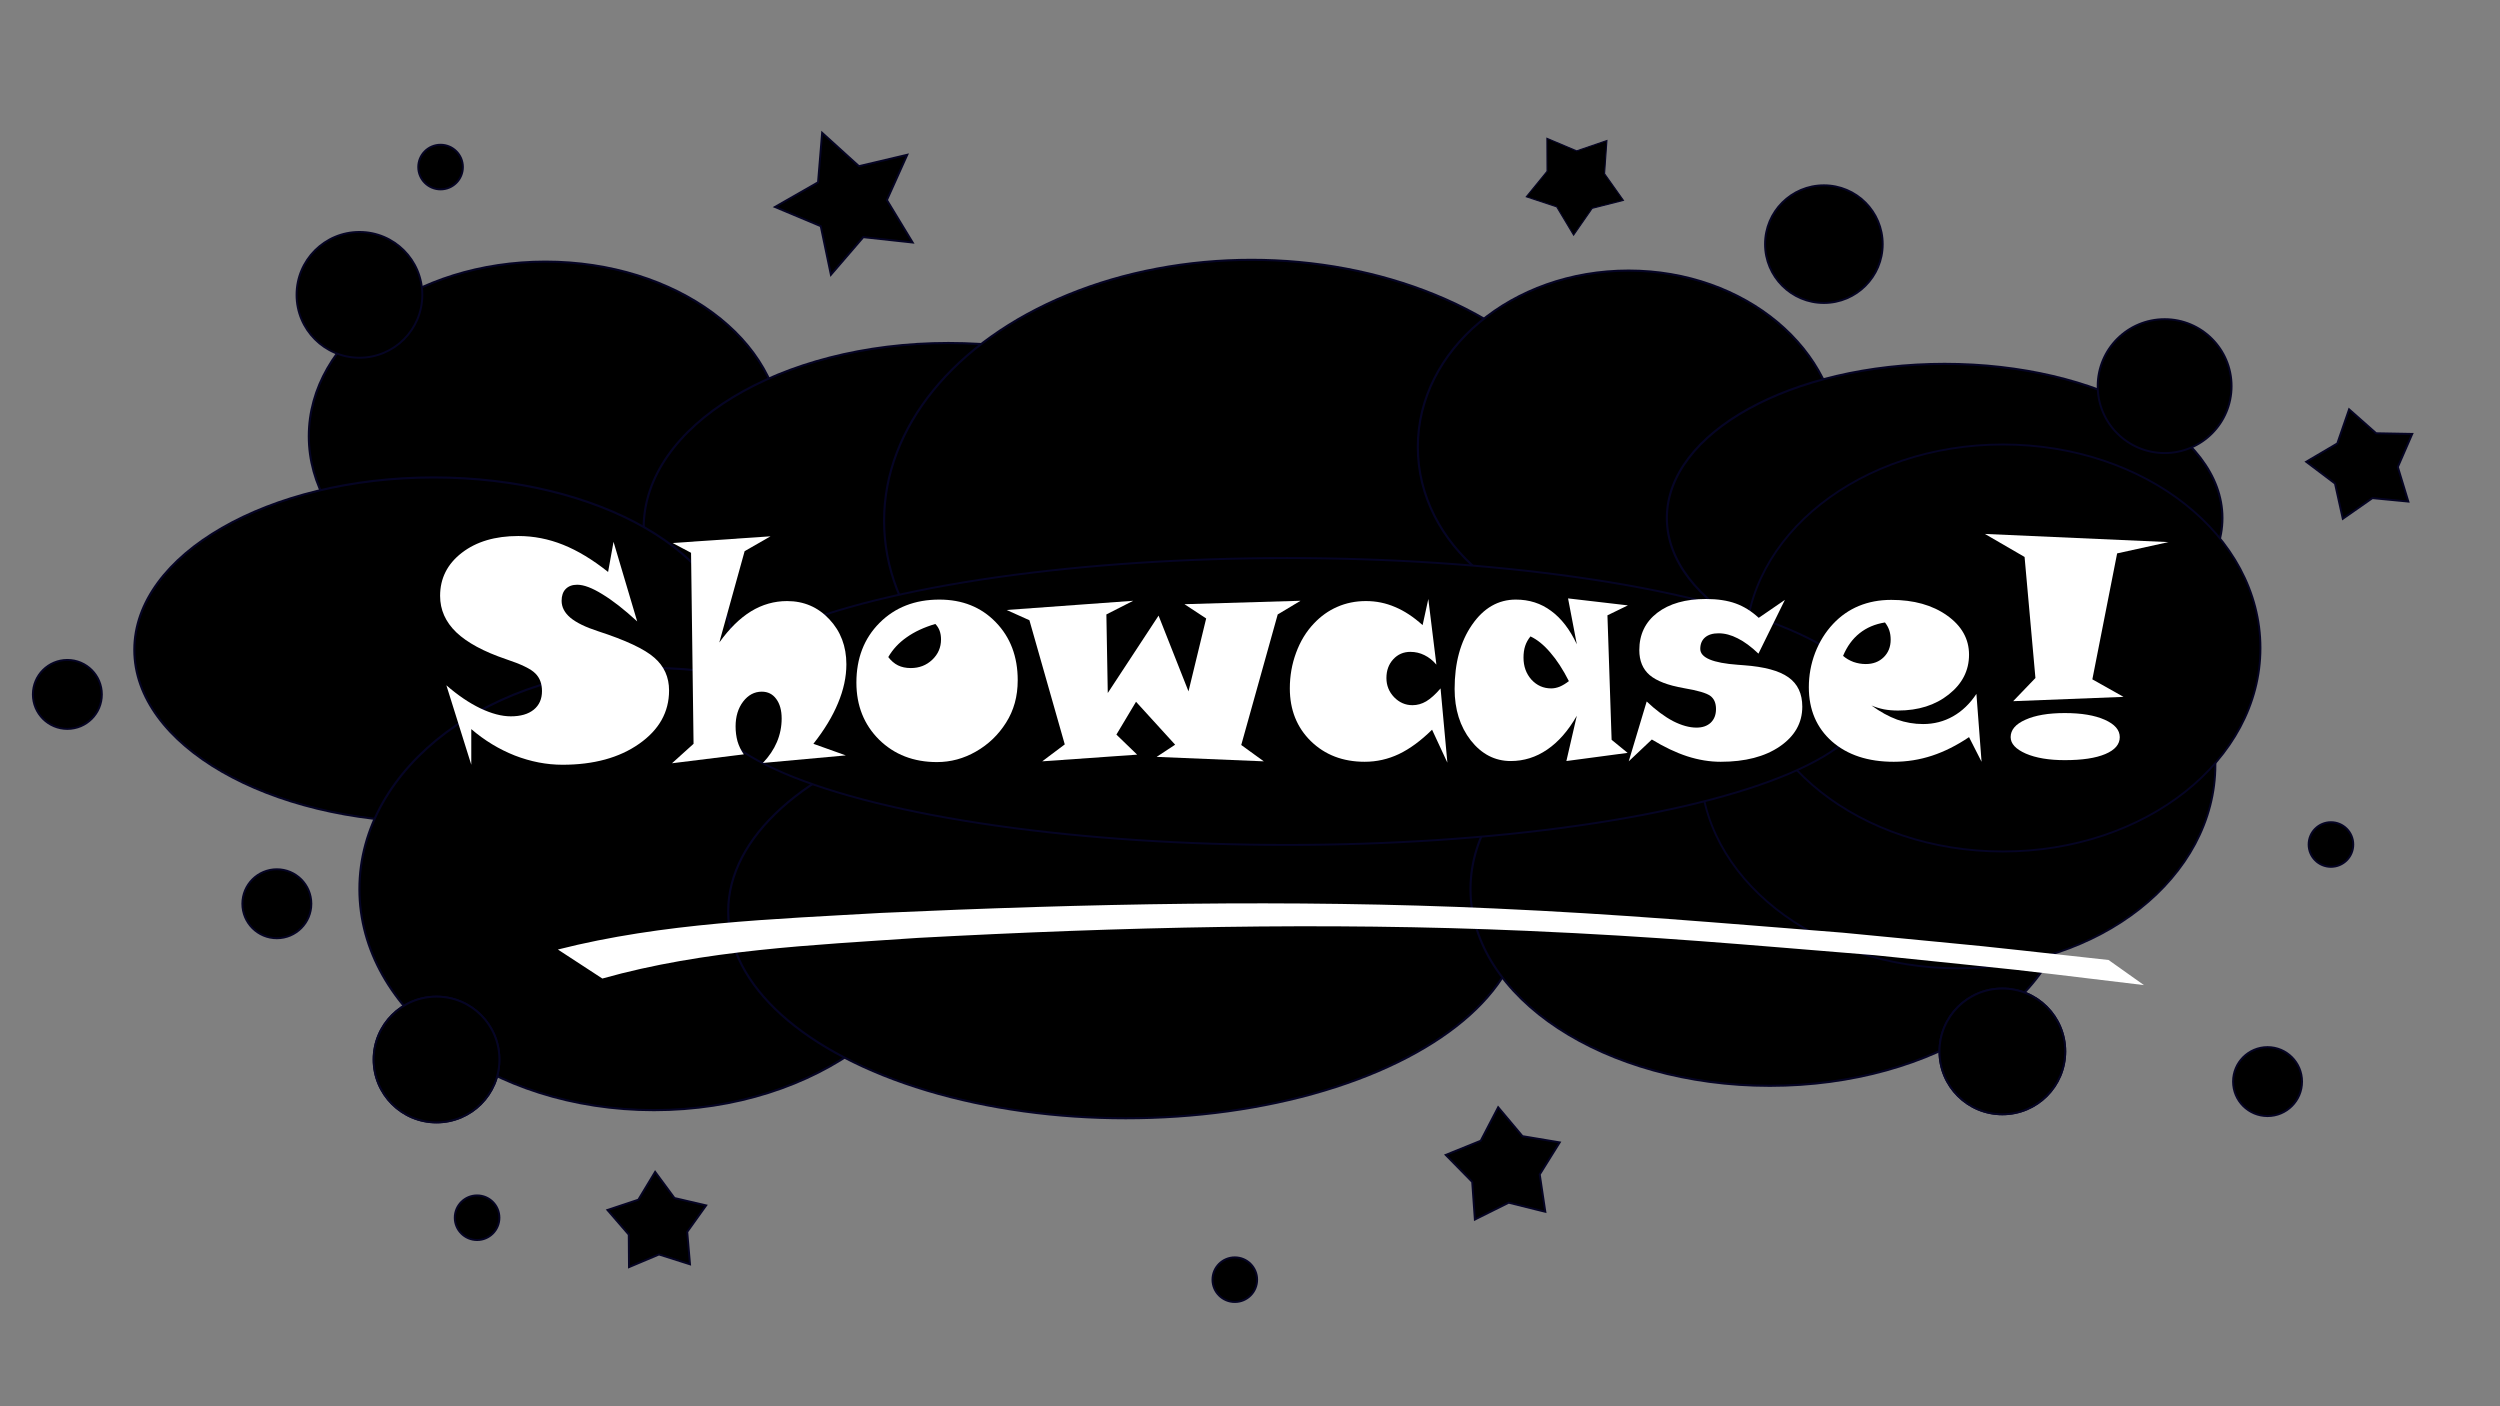 <?xml version="1.0" encoding="UTF-8" standalone="no"?>
<!-- Created with Inkscape (http://www.inkscape.org/) -->

<svg
   width="1920"
   height="1080"
   viewBox="0 0 1920 1080"
   version="1.1"
   id="svg5"
   sodipodi:docname="ShowcaseLogo.svg"
   inkscape:version="1.2.2 (732a01da63, 2022-12-09)"
   xmlns:inkscape="http://www.inkscape.org/namespaces/inkscape"
   xmlns:sodipodi="http://sodipodi.sourceforge.net/DTD/sodipodi-0.dtd"
   xmlns="http://www.w3.org/2000/svg"
   xmlns:svg="http://www.w3.org/2000/svg">
  <rect x="0" y="0" width="1920" height="1080" fill="#808080" stroke="none"/>
  <sodipodi:namedview
     id="namedview7"
     pagecolor="#505050"
     bordercolor="#eeeeee"
     borderopacity="1"
     inkscape:showpageshadow="0"
     inkscape:pageopacity="0"
     inkscape:pagecheckerboard="0"
     inkscape:deskcolor="#505050"
     inkscape:document-units="px"
     showgrid="false"
     inkscape:zoom="0.48245306"
     inkscape:cx="833.24168"
     inkscape:cy="531.65794"
     inkscape:window-width="1920"
     inkscape:window-height="991"
     inkscape:window-x="-9"
     inkscape:window-y="-9"
     inkscape:window-maximized="1"
     inkscape:current-layer="layer4" />
  <defs
     id="defs2" />
  <g
     inkscape:label="background"
     inkscape:groupmode="layer"
     id="layer1"
     style="display:none;fill:#ffffff"
     sodipodi:insensitive="true">
    <rect
       style="opacity:1;fill:#ffffff;fill-opacity:1;fill-rule:nonzero;stroke:#050424;stroke-width:1;stroke-linejoin:miter;stroke-dasharray:none;stroke-opacity:1;paint-order:normal"
       id="rect7265"
       width="2543.253"
       height="1531.755"
       x="-329.566"
       y="-178.256" />
  </g>
  <g
     inkscape:groupmode="layer"
     id="layer2"
     inkscape:label="middleBlob">
    <ellipse
       style="opacity:1;fill:#000000;fill-opacity:1;fill-rule:nonzero;stroke:#050424;stroke-width:1.633;stroke-linejoin:miter;stroke-dasharray:none;stroke-opacity:1;paint-order:normal"
       id="path7372"
       cy="335.015"
       cx="418.905"
       rx="181.729"
       ry="134.079" />
    <ellipse
       style="opacity:1;fill:#000000;fill-opacity:1;fill-rule:nonzero;stroke:#050424;stroke-width:1.633;stroke-linejoin:miter;stroke-dasharray:none;stroke-opacity:1;paint-order:normal"
       id="path7444"
       cx="728.398"
       cy="405.497"
       rx="234.07"
       ry="142.064" />
    <ellipse
       style="opacity:1;fill:#000000;fill-opacity:1;fill-rule:nonzero;stroke:#050424;stroke-width:1.633;stroke-linejoin:miter;stroke-dasharray:none;stroke-opacity:1;paint-order:normal"
       id="path7446"
       cx="961.168"
       cy="399.99"
       rx="282.185"
       ry="200.431" />
    <ellipse
       style="opacity:1;fill:#000000;fill-opacity:1;fill-rule:nonzero;stroke:#050424;stroke-width:1.633;stroke-linejoin:miter;stroke-dasharray:none;stroke-opacity:1;paint-order:normal"
       id="path7452"
       cx="993.261"
       cy="651.68"
       rx="209.649"
       ry="138.611" />
    <ellipse
       style="opacity:1;fill:#000000;fill-opacity:1;fill-rule:nonzero;stroke:#050424;stroke-width:1.633;stroke-linejoin:miter;stroke-dasharray:none;stroke-opacity:1;paint-order:normal"
       id="path7456"
       cx="1250.725"
       cy="343.309"
       rx="161.835"
       ry="135.496" />
    <ellipse
       style="opacity:1;fill:#000000;fill-opacity:1;fill-rule:nonzero;stroke:#050424;stroke-width:1.633;stroke-linejoin:miter;stroke-dasharray:none;stroke-opacity:1;paint-order:normal"
       id="path7460"
       cx="333.05"
       cy="499.052"
       rx="229.879"
       ry="132.381" />
    <ellipse
       style="opacity:1;fill:#000000;fill-opacity:1;fill-rule:nonzero;stroke:#050424;stroke-width:1.633;stroke-linejoin:miter;stroke-dasharray:none;stroke-opacity:1;paint-order:normal"
       id="path7462"
       cx="502.24"
       cy="682.829"
       rx="226.201"
       ry="169.76" />
    <ellipse
       style="opacity:1;fill:#000000;fill-opacity:1;fill-rule:nonzero;stroke:#050424;stroke-width:1.633;stroke-linejoin:miter;stroke-dasharray:none;stroke-opacity:1;paint-order:normal"
       id="path7464"
       cx="864.529"
       cy="699.96"
       rx="305.279"
       ry="158.858" />
    <ellipse
       style="opacity:1;fill:#000000;fill-opacity:1;fill-rule:nonzero;stroke:#050424;stroke-width:1.633;stroke-linejoin:miter;stroke-dasharray:none;stroke-opacity:1;paint-order:normal"
       id="path7466"
       cx="1359.228"
       cy="682.829"
       rx="229.879"
       ry="151.071" />
    <ellipse
       style="display:inline;opacity:1;fill:#000000;fill-opacity:1;fill-rule:nonzero;stroke:#050424;stroke-width:1.633;stroke-linejoin:miter;stroke-dasharray:none;stroke-opacity:1;paint-order:normal"
       id="path7472"
       cx="1493.477"
       cy="397.819"
       rx="213.327"
       ry="118.365" />
    <ellipse
       style="opacity:1;fill:#000000;fill-opacity:1;fill-rule:nonzero;stroke:#050424;stroke-width:1.462;stroke-linejoin:miter;stroke-dasharray:none;stroke-opacity:1;paint-order:normal"
       id="path7474"
       cx="1503.624"
       cy="587.362"
       rx="197.814"
       ry="156.292" />
    <ellipse
       style="opacity:1;fill:#000000;fill-opacity:1;fill-rule:nonzero;stroke:#050424;stroke-width:1.462;stroke-linejoin:miter;stroke-dasharray:none;stroke-opacity:1;paint-order:normal"
       id="ellipse8448"
       cx="1538.227"
       cy="497.658"
       rx="197.814"
       ry="156.292" />
  </g>
  <g
     inkscape:groupmode="layer"
     id="layer3"
     inkscape:label="outerBlobs">
    <circle
       style="opacity:1;fill:#000000;fill-opacity:1;fill-rule:nonzero;stroke:#050424;stroke-width:1.503;stroke-linejoin:miter;stroke-dasharray:none;stroke-opacity:1;paint-order:normal"
       id="path7485"
       cx="1400.737"
       cy="187.499"
       r="45.174" />
    <circle
       style="opacity:1;fill:#000000;fill-opacity:1;fill-rule:nonzero;stroke:#050424;stroke-width:1.503;stroke-linejoin:miter;stroke-dasharray:none;stroke-opacity:1;paint-order:normal"
       id="path7491"
       cx="1662.437"
       cy="296.541"
       r="51.405" />
    <circle
       style="opacity:1;fill:#000000;fill-opacity:1;fill-rule:nonzero;stroke:#050424;stroke-width:1.503;stroke-linejoin:miter;stroke-dasharray:none;stroke-opacity:1;paint-order:normal"
       id="path7499"
       cx="1537.818"
       cy="807.478"
       r="48.29" />
    <circle
       style="opacity:1;fill:#000000;fill-opacity:1;fill-rule:nonzero;stroke:#050424;stroke-width:1.503;stroke-linejoin:miter;stroke-dasharray:none;stroke-opacity:1;paint-order:normal"
       id="path7513"
       cx="1790.171"
       cy="648.589"
       r="17.135" />
    <circle
       style="opacity:1;fill:#000000;fill-opacity:1;fill-rule:nonzero;stroke:#050424;stroke-width:1.503;stroke-linejoin:miter;stroke-dasharray:none;stroke-opacity:1;paint-order:normal"
       id="circle7515"
       cx="1741.484"
       cy="830.668"
       r="26.481" />
    <circle
       style="opacity:1;fill:#000000;fill-opacity:1;fill-rule:nonzero;stroke:#050424;stroke-width:1.503;stroke-linejoin:miter;stroke-dasharray:none;stroke-opacity:1;paint-order:normal"
       id="circle7525"
       cx="51.739"
       cy="533.316"
       r="26.481" />
    <circle
       style="opacity:1;fill:#000000;fill-opacity:1;fill-rule:nonzero;stroke:#050424;stroke-width:1.503;stroke-linejoin:miter;stroke-dasharray:none;stroke-opacity:1;paint-order:normal"
       id="circle7537"
       cx="338.362"
       cy="128.305"
       r="17.135" />
    <circle
       style="opacity:1;fill:#000000;fill-opacity:1;fill-rule:nonzero;stroke:#050424;stroke-width:1.503;stroke-linejoin:miter;stroke-dasharray:none;stroke-opacity:1;paint-order:normal"
       id="circle7539"
       cx="366.401"
       cy="935.212"
       r="17.135" />
    <circle
       style="opacity:1;fill:#000000;fill-opacity:1;fill-rule:nonzero;stroke:#050424;stroke-width:1.503;stroke-linejoin:miter;stroke-dasharray:none;stroke-opacity:1;paint-order:normal"
       id="circle7541"
       cx="948.33"
       cy="982.792"
       r="17.135" />
    <ellipse
       style="opacity:1;fill:#000000;fill-opacity:1;fill-rule:nonzero;stroke:#050424;stroke-width:1.503;stroke-linejoin:miter;stroke-dasharray:none;stroke-opacity:1;paint-order:normal"
       id="path7551"
       cx="988.479"
       cy="538.752"
       rx="446.101"
       ry="110.149" />
    <circle
       style="opacity:1;fill:#000000;fill-opacity:1;fill-rule:nonzero;stroke:#050424;stroke-width:1.503;stroke-linejoin:miter;stroke-dasharray:none;stroke-opacity:1;paint-order:normal"
       id="circle8151"
       cx="212.623"
       cy="694.084"
       r="26.481" />
    <path
       style="opacity:1;fill:#ffffff;fill-opacity:1;fill-rule:nonzero;stroke:#050424;stroke-width:0;stroke-linejoin:miter;stroke-dasharray:none;stroke-opacity:1;paint-order:normal"
       id="path8321"
       d="m 462.606,751.514 c 78.602,-22.147 161.149,-25.635 242.372,-31.216 155.586,-8.369 311.492,-12.246 467.237,-5.431 103.256,4.519 165.154,10.454 267.659,18.738 145.093,15.088 76.212,7.324 206.684,22.956 0,0 -27.167,-19.289 -27.167,-19.289 v 0 c -128.647,-14.116 -60.634,-7.036 -204.068,-20.967 -98.087,-7.734 -169.072,-14.13 -267.764,-18.618 -156.873,-7.134 -313.877,-3.625 -470.675,3.427 -83.174,4.79 -167.458,7.545 -248.423,28.114 0,0 34.145,22.286 34.145,22.286 z" />
    <circle
       style="opacity:1;fill:#000000;fill-opacity:1;fill-rule:nonzero;stroke:#050424;stroke-width:1.503;stroke-linejoin:miter;stroke-dasharray:none;stroke-opacity:1;paint-order:normal"
       id="circle8530"
       cx="1537.818"
       cy="807.478"
       r="48.29" />
    <circle
       style="opacity:1;fill:#000000;fill-opacity:1;fill-rule:nonzero;stroke:#050424;stroke-width:1.503;stroke-linejoin:miter;stroke-dasharray:none;stroke-opacity:1;paint-order:normal"
       id="circle8534"
       cx="335.246"
       cy="813.709"
       r="48.29" />
    <circle
       style="opacity:1;fill:#000000;fill-opacity:1;fill-rule:nonzero;stroke:#050424;stroke-width:1.503;stroke-linejoin:miter;stroke-dasharray:none;stroke-opacity:1;paint-order:normal"
       id="circle8536"
       cx="335.246"
       cy="813.709"
       r="48.29" />
    <circle
       style="opacity:1;fill:#000000;fill-opacity:1;fill-rule:nonzero;stroke:#050424;stroke-width:1.503;stroke-linejoin:miter;stroke-dasharray:none;stroke-opacity:1;paint-order:normal"
       id="circle8538"
       cx="276.052"
       cy="226.443"
       r="48.29" />
  </g>
  <g
     inkscape:groupmode="layer"
     id="layer4"
     inkscape:label="outerStars">
    <path
       sodipodi:type="star"
       style="opacity:1;fill:#000000;fill-opacity:1;fill-rule:nonzero;stroke:#050424;stroke-width:1;stroke-linejoin:miter;stroke-dasharray:none;stroke-opacity:1;paint-order:normal"
       id="path7664"
       inkscape:flatsided="false"
       sodipodi:sides="5"
       sodipodi:cx="709.37402"
       sodipodi:cy="211.05344"
       sodipodi:r1="38.219444"
       sodipodi:r2="19.109722"
       sodipodi:arg1="0.56672922"
       sodipodi:arg2="1.1950477"
       inkscape:rounded="0"
       inkscape:randomized="0"
       d="m 741.618,231.573 -25.232,-2.743 -16.563,19.23 -5.189,-24.844 -23.408,-9.81 22.025,-12.612 2.097,-25.293 18.801,17.05 24.703,-5.822 -10.405,23.149 z"
       inkscape:transform-center-x="4.4360407"
       inkscape:transform-center-y="1.092647"
       transform="matrix(1.503,0,0,1.503,-413.711,-161.793)" />
    <path
       sodipodi:type="star"
       style="opacity:1;fill:#000000;fill-opacity:1;fill-rule:nonzero;stroke:#050424;stroke-width:1;stroke-linejoin:miter;stroke-dasharray:none;stroke-opacity:1;paint-order:normal"
       id="path7666"
       inkscape:flatsided="false"
       sodipodi:sides="5"
       sodipodi:cx="1075.7863"
       sodipodi:cy="222.77863"
       sodipodi:r1="42.68034"
       sodipodi:r2="25.285002"
       sodipodi:arg1="2.863293"
       sodipodi:arg2="-2.7868162"
       inkscape:rounded="0"
       inkscape:randomized="0"
       d="m 1034.748,234.504 17.328,-20.509 -0.122,-26.623 24.86,10.142 25.282,-8.343 -1.964,26.777 15.748,21.466 -26.073,6.407 -15.549,21.61 -14.15,-22.817 z"
       inkscape:transform-center-x="0.43394727"
       inkscape:transform-center-y="3.4443927"
       transform="matrix(0.918,0,0,0.951,222.353,-71.924)" />
    <path
       sodipodi:type="star"
       style="opacity:1;fill:#000000;fill-opacity:1;fill-rule:nonzero;stroke:#050424;stroke-width:1;stroke-linejoin:miter;stroke-dasharray:none;stroke-opacity:1;paint-order:normal"
       id="path7668"
       inkscape:flatsided="false"
       sodipodi:sides="5"
       sodipodi:cx="1500.6641"
       sodipodi:cy="348.2204"
       sodipodi:r1="29.459177"
       sodipodi:r2="17.452423"
       sodipodi:arg1="0.68572951"
       sodipodi:arg2="1.314048"
       inkscape:rounded="0"
       inkscape:randomized="0"
       d="m 1523.464,366.875 -18.368,-1.774 -15.128,10.568 -3.989,-18.018 -14.726,-11.122 15.903,-9.361 6.027,-17.442 13.817,12.232 18.451,0.342 -7.364,16.921 z"
       inkscape:transform-center-x="3.4745359"
       inkscape:transform-center-y="-0.78510692"
       transform="matrix(1.503,0,0,1.503,-440.147,-166.198)" />
    <path
       sodipodi:type="star"
       style="opacity:1;fill:#000000;fill-opacity:1;fill-rule:nonzero;stroke:#050424;stroke-width:1;stroke-linejoin:miter;stroke-dasharray:none;stroke-opacity:1;paint-order:normal"
       id="path7670"
       inkscape:flatsided="false"
       sodipodi:sides="5"
       sodipodi:cx="1258.1534"
       sodipodi:cy="812.51428"
       sodipodi:r1="30.813503"
       sodipodi:r2="18.254763"
       sodipodi:arg1="0.83298127"
       sodipodi:arg2="1.4612998"
       inkscape:rounded="0"
       inkscape:randomized="0"
       d="m 1278.881,835.314 -18.733,-4.655 -17.274,8.613 -1.362,-19.254 -13.53,-13.767 17.891,-7.245 8.912,-17.122 12.419,14.776 19.038,3.185 -10.216,16.377 z"
       inkscape:transform-center-x="1.5639133"
       inkscape:transform-center-y="-2.908707"
       transform="matrix(1.503,0,0,1.503,-735.345,-324.812)" />
    <path
       sodipodi:type="star"
       style="opacity:1;fill:#000000;fill-opacity:1;fill-rule:nonzero;stroke:#050424;stroke-width:1;stroke-linejoin:miter;stroke-dasharray:none;stroke-opacity:1;paint-order:normal"
       id="path7672"
       inkscape:flatsided="false"
       sodipodi:sides="5"
       sodipodi:cx="590.73102"
       sodipodi:cy="771.05945"
       sodipodi:r1="26.544029"
       sodipodi:r2="15.72541"
       sodipodi:arg1="0.89605538"
       sodipodi:arg2="1.5243739"
       inkscape:rounded="0"
       inkscape:randomized="0"
       d="m 607.313,791.787 -15.852,-5.019 -15.319,6.467 -0.125,-16.627 -10.884,-12.57 15.775,-5.257 8.592,-14.236 9.875,13.378 16.194,3.772 -9.672,13.525 z"
       inkscape:transform-center-x="0.57209223"
       inkscape:transform-center-y="-3.2615843"
       transform="matrix(1.503,0,0,1.503,-382.869,-219.07)" />
  </g>
  <g
     inkscape:groupmode="layer"
     id="layer5"
     inkscape:label="text"
     style="display:inline">
    <g
       aria-label="Showcase!"
       transform="matrix(0.968,0,0,1.033,-18.655,0)"
       id="text7947"
       style="font-size:226.154px;opacity:1;fill:#ffffff;stroke:#050424;stroke-width:0">
      <path
         d="m 506.035,402.814 18.773,59.189 q -15.349,-13.251 -27.607,-20.208 -12.147,-7.067 -19.987,-7.067 -5.853,0 -9.165,3.202 -3.202,3.092 -3.202,8.724 0,7.067 6.957,12.589 7.067,5.521 21.975,10.049 33.018,10.049 44.612,19.656 11.705,9.497 11.705,24.404 0,24.073 -23.742,39.643 -23.631,15.57 -60.845,15.57 -18.883,0 -37.766,-6.846 -18.773,-6.957 -34.564,-19.656 v 26.502 l -19.766,-59.078 q 13.693,11.153 26.944,17.116 13.362,5.963 24.183,5.963 11.705,0 18.22,-4.969 6.515,-4.969 6.515,-13.803 0,-8.282 -5.3,-13.141 -5.19,-4.969 -23.3,-10.601 -26.392,-8.392 -39.312,-19.877 -12.92,-11.595 -12.92,-27.165 0,-19.546 17.227,-32.024 17.227,-12.478 44.833,-12.478 18.22,0 35.557,6.515 17.337,6.515 35.668,20.208 z"
         style="font-family:'Snap ITC';-inkscape-font-specification:'Snap ITC'"
         id="path933" />
      <path
         d="m 610.057,409.771 -20.098,67.912 q 11.926,-15.57 25.177,-23.19 13.362,-7.619 28.601,-7.619 19.987,0 33.459,13.472 13.582,13.472 13.582,33.57 0,14.024 -6.626,28.821 -6.515,14.797 -19.546,30.257 l 25.729,8.613 -65.814,5.632 q 7.399,-7.288 11.153,-15.57 3.755,-8.392 3.755,-17.447 0,-9.165 -4.307,-14.576 -4.196,-5.411 -11.484,-5.411 -8.724,0 -14.797,7.399 -5.963,7.399 -5.963,18.441 0,5.853 1.546,11.153 1.656,5.19 4.969,9.607 l -56.98,6.626 17.116,-14.466 -1.988,-142.009 -14.687,-7.288 77.74,-4.969 z"
         style="font-family:'Snap ITC';-inkscape-font-specification:'Snap ITC'"
         id="path935" />
      <path
         d="m 724.017,488.505 q 3.423,4.196 7.73,6.184 4.307,1.988 10.159,1.988 10.049,0 17.006,-6.184 6.957,-6.184 6.957,-15.128 0,-3.534 -1.104,-6.405 -1.104,-2.871 -3.423,-5.08 -13.472,3.755 -22.748,9.938 -9.276,6.073 -14.576,14.687 z m 102.697,17.227 q 0,9.055 -2.319,16.895 -2.319,7.84 -6.957,14.687 -9.165,13.582 -23.852,21.423 -14.576,7.84 -30.919,7.84 -27.828,0 -45.938,-16.674 -18,-16.785 -18,-42.404 0,-27.165 18.331,-44.392 18.441,-17.337 47.484,-17.337 27.386,0 44.723,16.785 17.447,16.785 17.447,43.177 z"
         style="font-family:'Snap ITC';-inkscape-font-specification:'Snap ITC'"
         id="path937" />
      <path
         d="m 1051.101,446.653 -18.11,10.159 -28.932,97.065 17.889,12.147 -85.029,-3.313 14.687,-9.055 -31.03,-31.913 -15.57,24.404 16.454,14.908 -75.311,4.969 17.889,-12.589 -28.048,-92.317 -18.11,-7.619 100.488,-6.846 -21.312,10.159 1.104,58.416 40.306,-57.532 23.742,56.318 14.024,-54.22 -17.227,-10.601 z"
         style="font-family:'Snap ITC';-inkscape-font-specification:'Snap ITC'"
         id="path939" />
      <path
         d="m 1167.601,567.018 -12.147,-24.515 q -13.251,12.257 -26.282,18.11 -12.92,5.742 -27.165,5.742 -25.95,0 -42.735,-15.349 -16.674,-15.349 -16.674,-39.202 0,-13.914 4.969,-26.502 4.969,-12.699 14.024,-21.644 8.282,-8.282 18.662,-12.478 10.491,-4.307 22.748,-4.307 12.147,0 23.079,4.417 11.043,4.307 21.864,13.472 l 4.527,-19.435 6.405,48.809 q -4.196,-4.638 -9.497,-7.067 -5.19,-2.429 -11.153,-2.429 -8.172,0 -13.582,5.521 -5.411,5.521 -5.411,13.914 0,8.282 6.074,14.245 6.184,5.963 14.576,5.963 5.742,0 10.932,-2.871 5.3,-2.982 11.374,-9.607 z"
         style="font-family:'Snap ITC';-inkscape-font-specification:'Snap ITC'"
         id="path941" />
      <path
         d="m 1233.526,473.156 q -2.871,3.313 -4.196,7.067 -1.325,3.755 -1.325,8.724 0,9.718 6.294,16.343 6.405,6.515 15.681,6.515 3.313,0 6.846,-1.325 3.534,-1.436 7.178,-4.086 -7.067,-13.03 -14.797,-21.312 -7.62,-8.392 -15.681,-11.926 z m 77.299,-23.079 -16.233,7.399 3.313,92.538 12.699,9.718 -48.588,6.073 8.282,-33.68 q -10.159,16.674 -23.521,25.177 -13.251,8.503 -28.932,8.503 -18.773,0 -31.692,-15.349 -12.809,-15.46 -12.809,-38.208 0,-29.042 13.803,-47.704 13.803,-18.773 34.785,-18.773 15.901,0 27.938,8.392 12.147,8.282 20.429,24.846 l -6.957,-34.122 z"
         style="font-family:'Snap ITC';-inkscape-font-specification:'Snap ITC'"
         id="path943" />
      <path
         d="m 1435.386,445.991 -20.981,39.974 q -8.613,-7.73 -16.454,-11.374 -7.73,-3.755 -15.239,-3.755 -6.846,0 -10.711,3.092 -3.755,3.092 -3.755,8.503 0,9.828 29.926,11.816 2.982,0.221 4.638,0.331 24.404,1.656 35.337,8.945 11.043,7.288 11.043,21.864 0,18.11 -17.889,29.594 -17.779,11.374 -46.821,11.374 -13.141,0 -26.613,-4.086 -13.362,-4.086 -28.048,-12.478 l -18.331,16.233 14.245,-44.502 q 10.822,9.607 20.871,14.576 10.159,4.859 18.662,4.859 7.067,0 11.264,-3.644 4.196,-3.755 4.196,-10.159 0,-6.626 -4.417,-9.718 -4.417,-3.202 -21.202,-5.853 -18.773,-3.092 -27.055,-9.718 -8.172,-6.626 -8.172,-18.552 0,-17.447 14.245,-27.717 14.355,-10.27 38.649,-10.27 13.693,0 23.521,3.313 9.828,3.313 18.331,10.711 z"
         style="font-family:'Snap ITC';-inkscape-font-specification:'Snap ITC'"
         id="path945" />
      <path
         d="m 1481.545,487.622 q 3.534,2.871 8.282,4.527 4.748,1.546 9.717,1.546 8.724,0 14.245,-5.08 5.521,-5.08 5.521,-13.03 0,-3.865 -1.104,-6.957 -1.104,-3.092 -3.423,-5.853 -11.816,1.767 -20.208,8.061 -8.282,6.184 -13.03,16.785 z m 109.875,78.734 -9.938,-18.331 q -14.687,9.276 -29.373,13.803 -14.687,4.527 -30.367,4.527 -30.588,0 -49.029,-15.128 -18.331,-15.239 -18.331,-40.306 0,-13.251 4.969,-25.509 5.08,-12.368 14.245,-21.533 8.834,-8.834 20.429,-13.362 11.705,-4.527 25.729,-4.527 26.834,0 44.281,11.595 17.447,11.595 17.447,29.153 0,17.668 -16.122,29.594 -16.012,11.926 -40.195,11.926 -5.963,0 -11.153,-0.883 -5.19,-0.994 -9.938,-2.871 10.38,7.067 20.319,10.491 10.049,3.313 20.65,3.313 12.92,0 23.742,-5.742 10.822,-5.742 18.552,-16.674 z"
         style="font-family:'Snap ITC';-inkscape-font-specification:'Snap ITC'"
         id="path947" />
      <path
         d="m 1701.073,548.025 q 0,8.061 -11.484,12.589 -11.374,4.527 -32.134,4.527 -18.883,0 -30.919,-4.859 -12.037,-4.969 -12.037,-12.257 0,-8.061 11.705,-12.92 11.705,-4.969 31.251,-4.969 19.766,0 31.692,4.969 11.926,4.969 11.926,12.92 z m 38.649,-144.99 -40.747,8.392 -19.656,93.642 24.736,13.03 -87.568,3.202 17.668,-17.227 -8.613,-89.998 -31.472,-17.116 z"
         style="font-family:'Snap ITC';-inkscape-font-specification:'Snap ITC'"
         id="path949" />
    </g>
  </g>
</svg>
